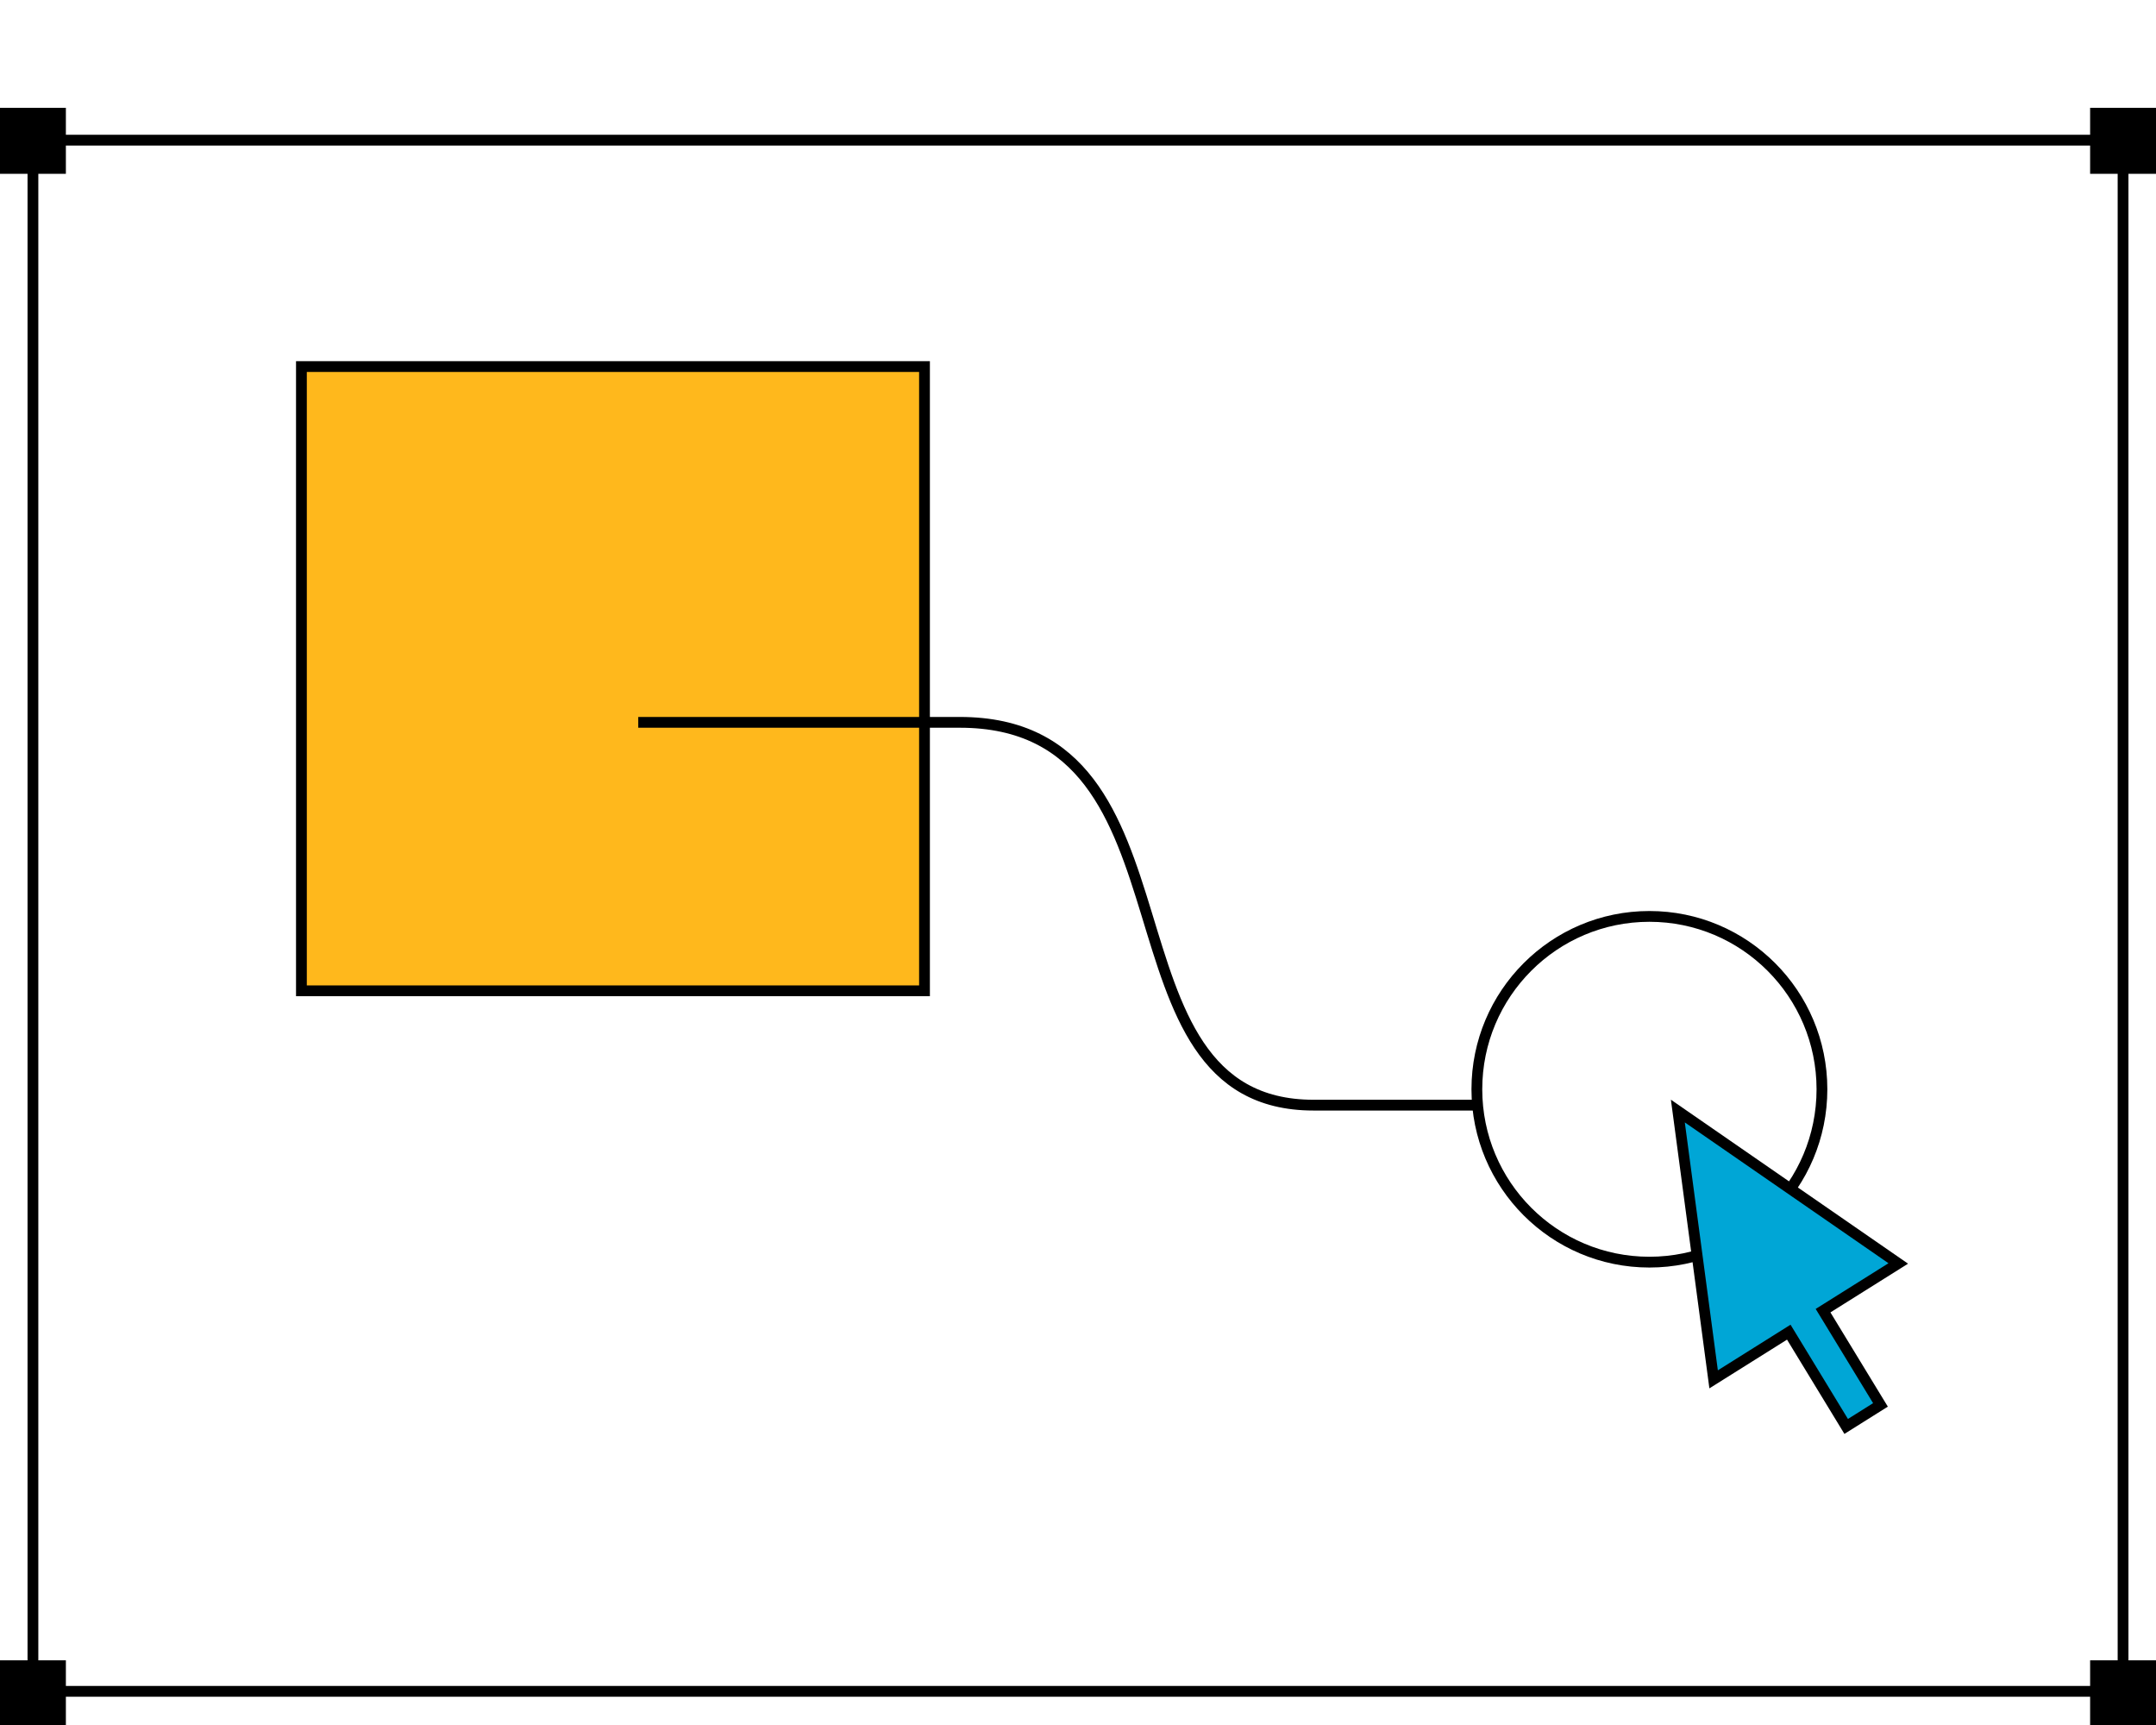 <svg width="200" height="160" viewBox="0 0 200 160" fill="none" xmlns="http://www.w3.org/2000/svg">
<g clip-path="url(#clip0_845_33769)">
<path d="M196.944 13H3.055V156.878H196.944V13Z" stroke="black" stroke-miterlimit="10"/>
<path d="M85.761 34H27.961V91.901H85.761V34Z" fill="#FFB81C" stroke="black" stroke-miterlimit="10"/>
<path d="M59.207 67C59.207 67 65.848 67 89.037 67C112.223 67 101.116 102.506 121.845 102.506C142.575 102.506 135.911 102.506 135.911 102.506" stroke="black" stroke-miterlimit="10"/>
<path d="M153.006 117.068C161.846 117.068 169.012 109.889 169.012 101.034C169.012 92.179 161.846 85 153.006 85C144.166 85 137 92.179 137 101.034C137 109.889 144.166 117.068 153.006 117.068Z" stroke="black" stroke-miterlimit="10"/>
<path d="M6.111 154H0V160.122H6.111V154Z" fill="black"/>
<path d="M6.111 10H0V16.122H6.111V10Z" fill="black"/>
<path d="M200 154H193.889V160.122H200V154Z" fill="black"/>
<path d="M200 10H193.889V16.122H200V10Z" fill="black"/>
<path d="M171.26 132.307L166.199 123.996L165.935 123.563L165.506 123.833L158.963 127.939L155.645 103.054L176.092 117.19L169.533 121.307L169.115 121.569L169.372 121.99L174.441 130.31L171.26 132.307Z" fill="#00A6D6" stroke="black"/>
</g>
<defs>
<clipPath id="clip0_845_33769">
<rect width="200" height="160" fill="white"/>
</clipPath>
</defs>
</svg>
